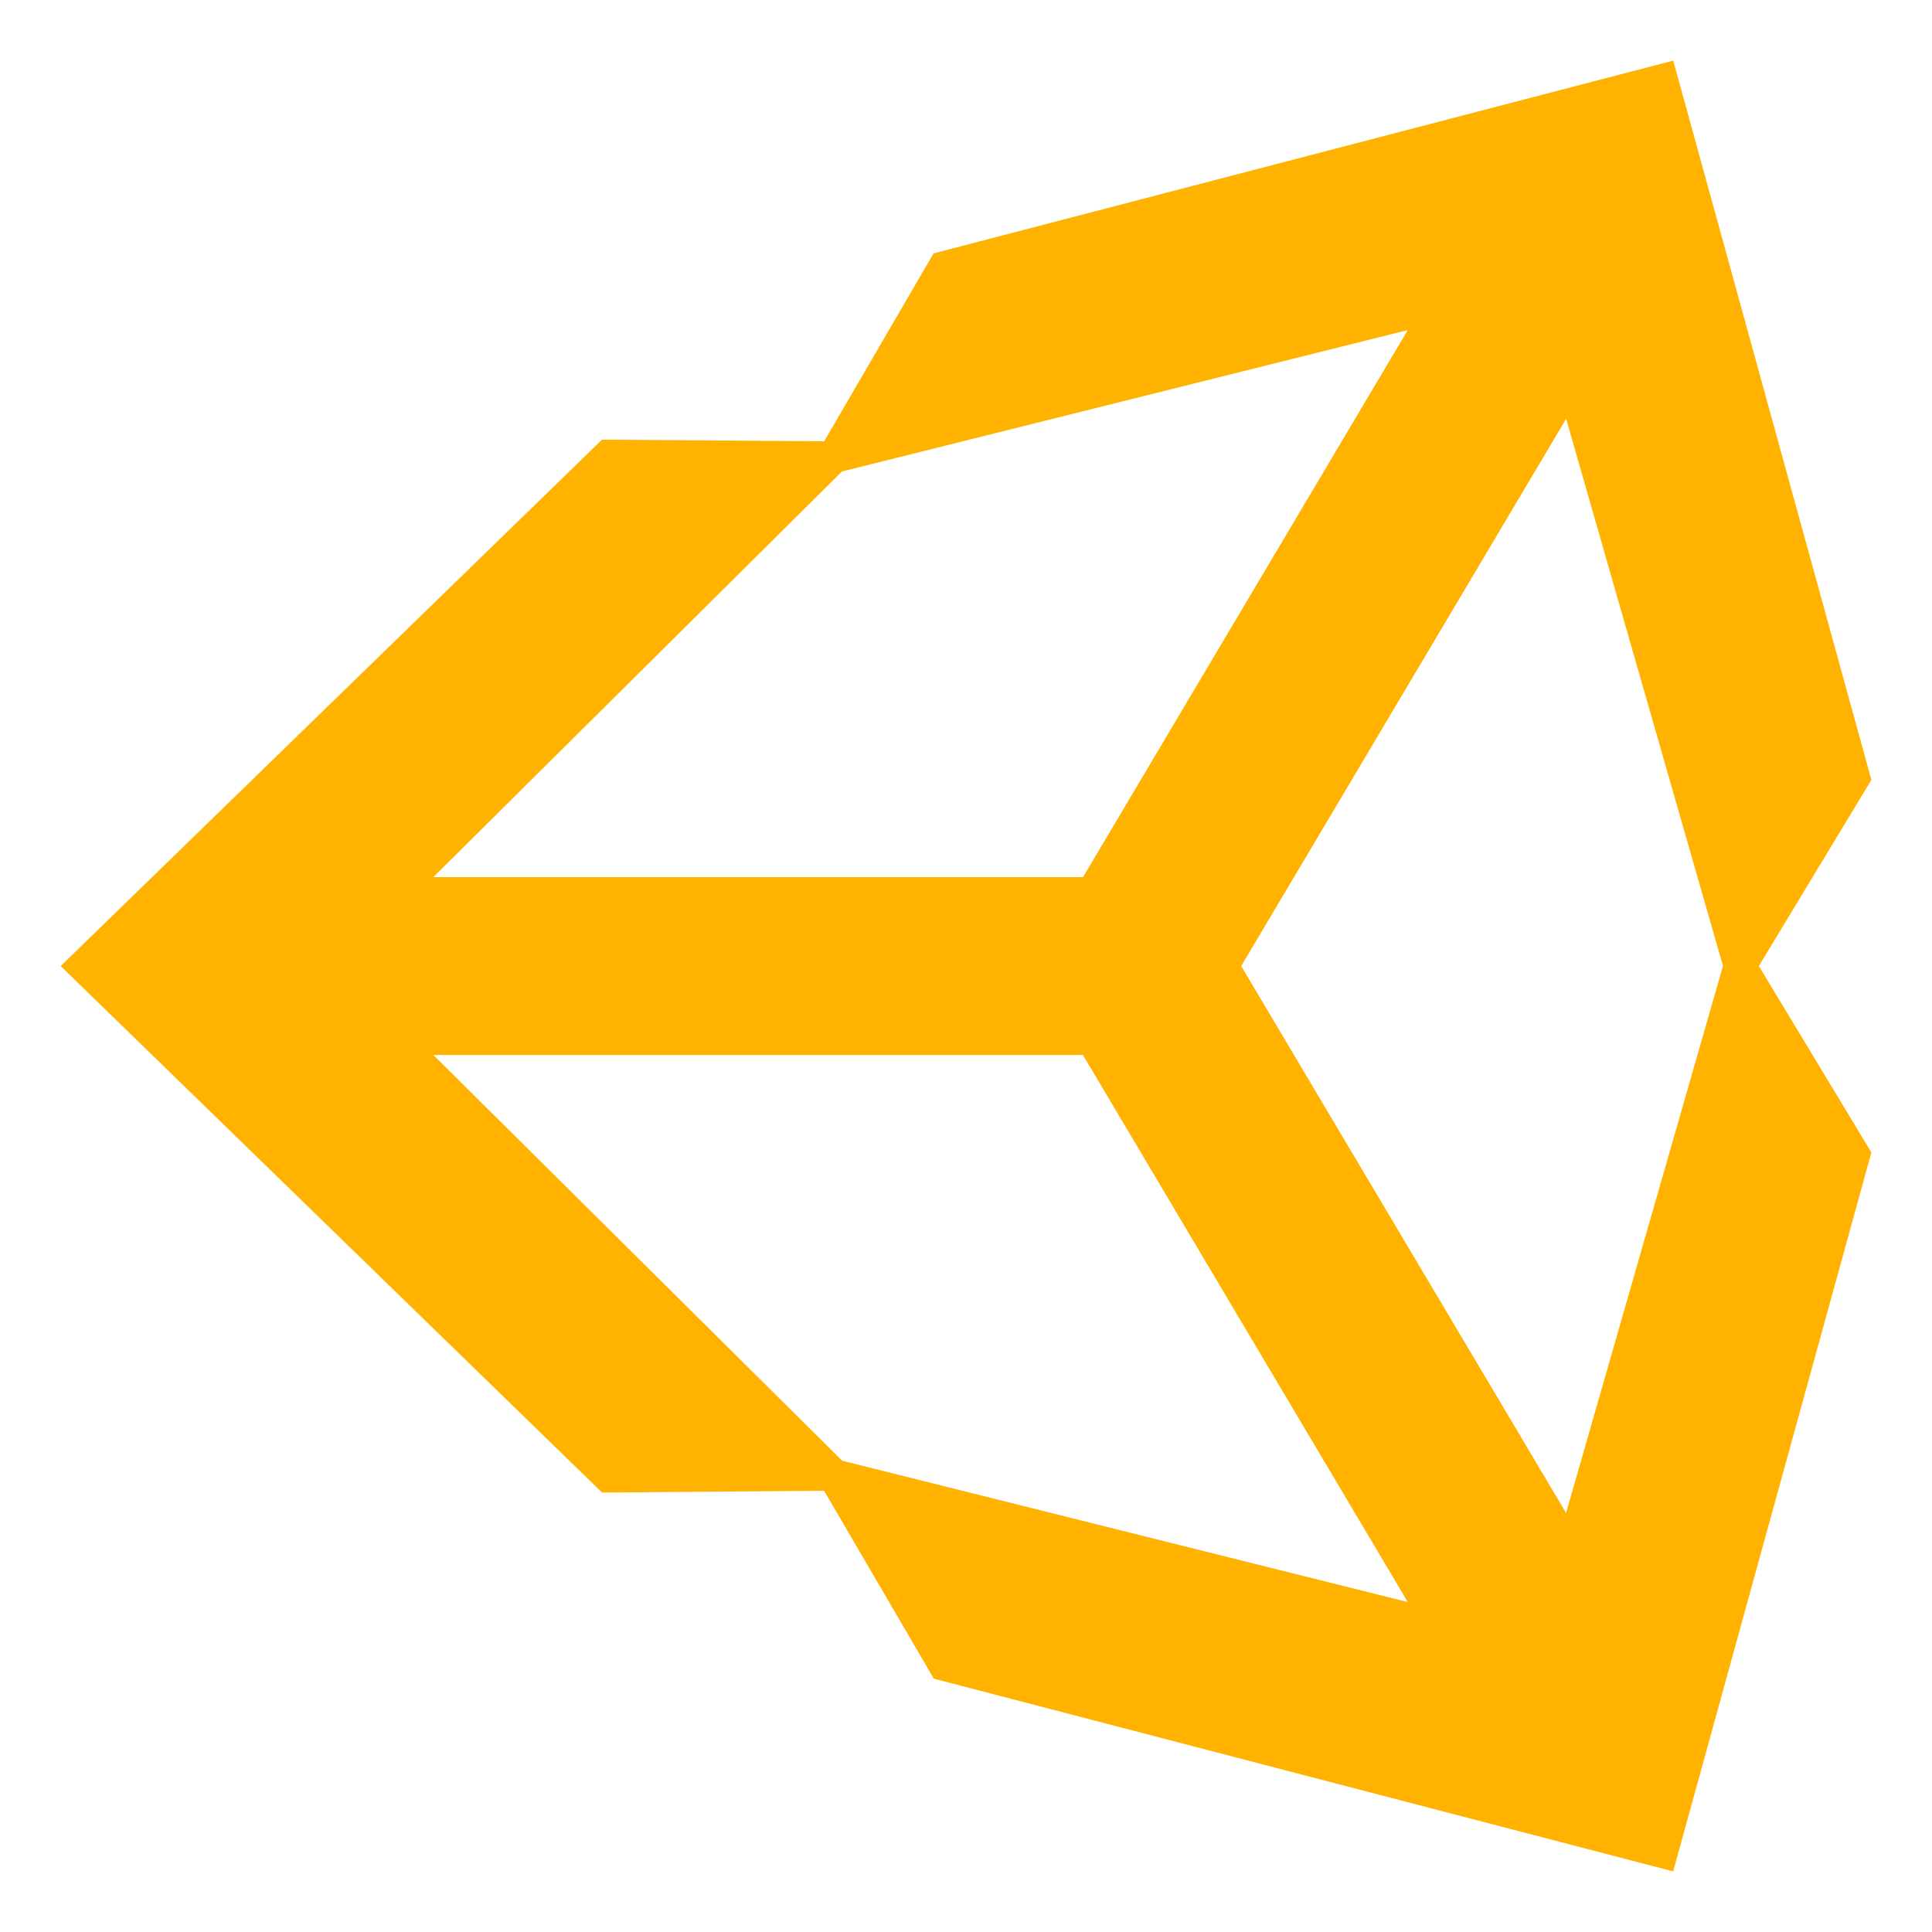 <?xml version="1.0" encoding="utf-8"?>
<!-- Uploaded to: SVG Repo, www.svgrepo.com, Generator: SVG Repo Mixer Tools -->
<svg fill="#FFB300" width="800px" height="800px" viewBox="0 0 32 32" version="1.1"
  xmlns="http://www.w3.org/2000/svg">
  <title>unity</title>
  <path
    d="M25.94 25.061l-5.382-9.060 5.382-9.064 2.598 9.062-2.599 9.060zM13.946 24.191l-6.768-6.717h10.759l5.38 9.061-9.372-2.342zM13.946 7.809l9.371-2.342-5.379 9.061h-10.761zM30.996 12.917l-3.282-11.913-12.251 3.193-1.812 3.112-3.68-0.027-8.966 8.719 8.967 8.72 3.678-0.029 1.817 3.112 12.246 3.192 3.283-11.908-1.864-3.087z"></path>
</svg>